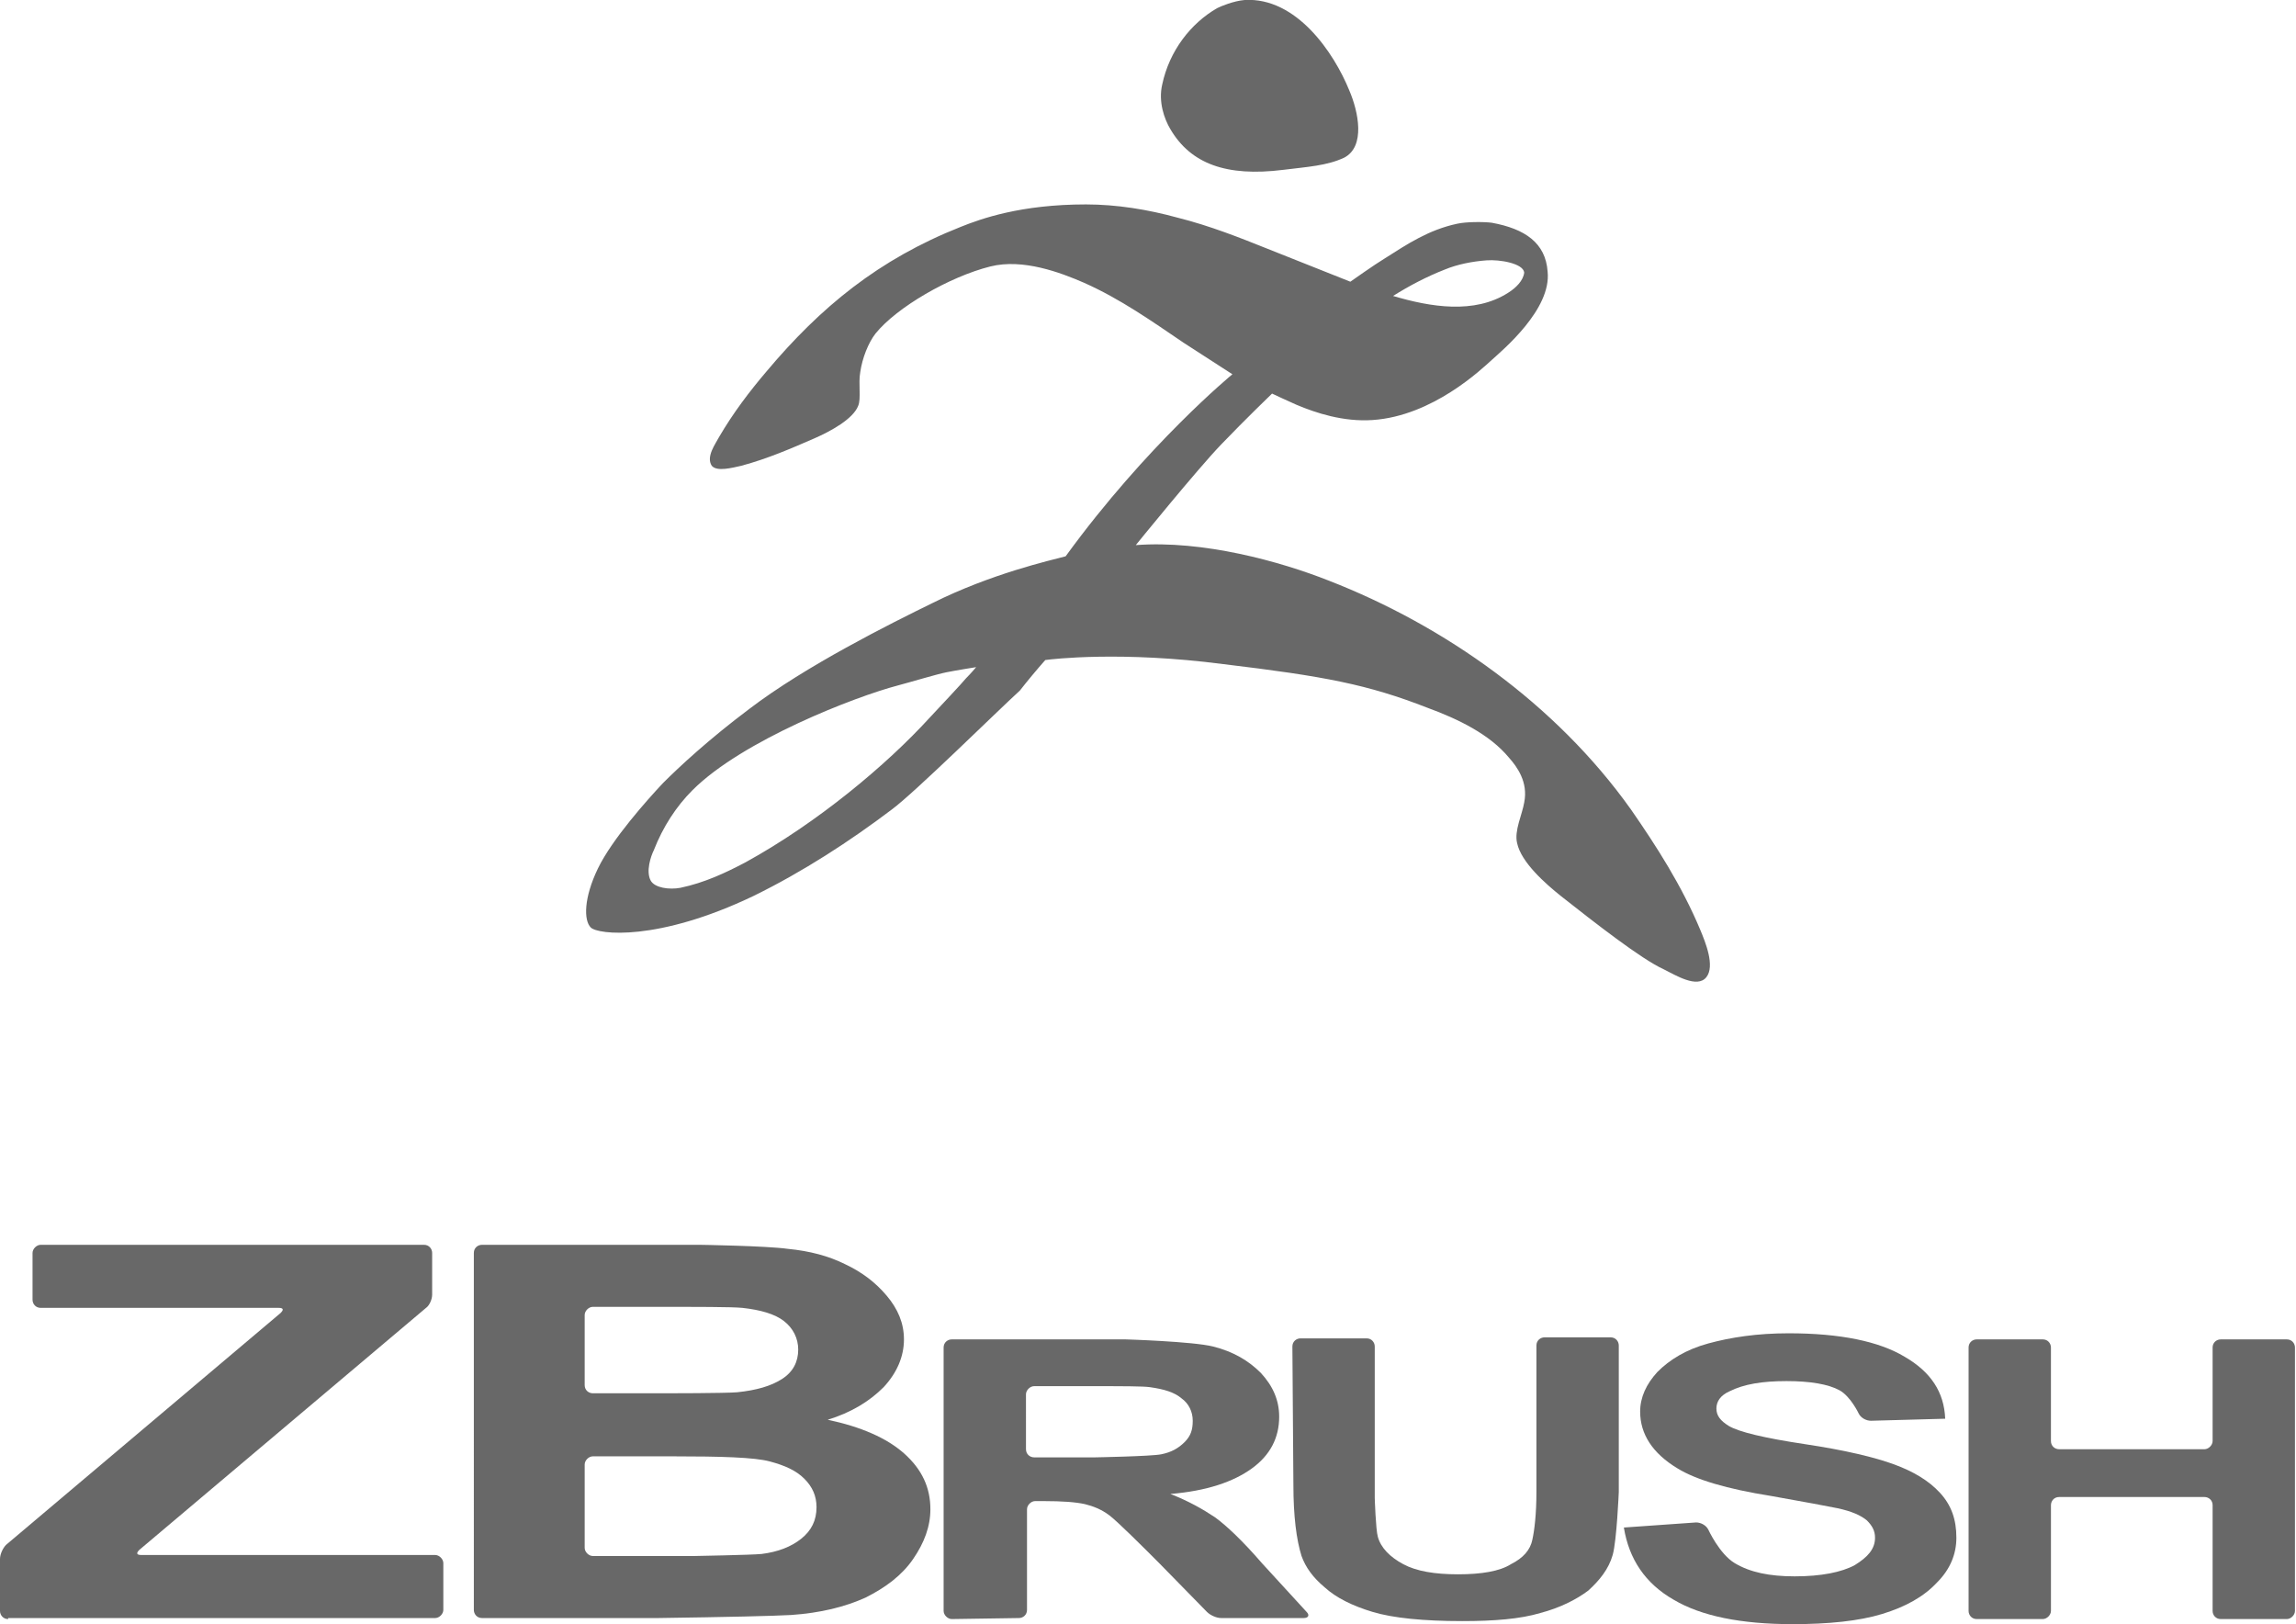 <?xml version="1.0" encoding="utf-8"?>
<!-- Generator: Adobe Illustrator 23.0.3, SVG Export Plug-In . SVG Version: 6.00 Build 0)  -->
<svg version="1.1" id="Layer_1" xmlns="http://www.w3.org/2000/svg" xmlns:xlink="http://www.w3.org/1999/xlink" x="0px" y="0px"
	 viewBox="0 0 225.8 159.7" style="enable-background:new 0 0 225.8 159.7;" xml:space="preserve">
<style type="text/css">
	.st0{fill:#686868;}
	.st1{clip-path:url(#SVGID_2_);}
	.st2{clip-path:url(#SVGID_4_);}
	.st3{clip-path:url(#SVGID_6_);}
	.st4{clip-path:url(#SVGID_8_);}
	.st5{clip-path:url(#SVGID_10_);}
	.st6{enable-background:new    ;}
	.st7{clip-path:url(#SVGID_12_);}
	.st8{clip-path:url(#SVGID_16_);}
	.st9{clip-path:url(#SVGID_20_);}
	.st10{clip-path:url(#SVGID_22_);}
	.st11{clip-path:url(#SVGID_24_);}
	.st12{clip-path:url(#SVGID_26_);}
	.st13{clip-path:url(#SVGID_28_);}
	.st14{clip-path:url(#SVGID_30_);}
	.st15{clip-path:url(#SVGID_32_);}
	.st16{fill-rule:evenodd;clip-rule:evenodd;fill:#686868;}
</style>
<g>
	<g>
		<path class="st0" d="M0.8,159.2c-0.5,0-0.8-0.4-0.8-0.8v-5.1c0-0.5,0.3-1.1,0.6-1.4l27-22.8c0.3-0.3,0.3-0.5-0.2-0.5H4
			c-0.5,0-0.8-0.4-0.8-0.8v-4.6c0-0.4,0.4-0.8,0.8-0.8h37.7c0.5,0,0.8,0.4,0.8,0.8v4.1c0,0.5-0.3,1.1-0.6,1.3l-28.2,23.8
			c-0.3,0.3-0.3,0.5,0.2,0.5h28.9c0.4,0,0.8,0.4,0.8,0.8v4.6c0,0.4-0.4,0.8-0.8,0.8H0.8z"/>
		<path class="st0" d="M46.6,123.2c0-0.5,0.4-0.8,0.8-0.8h19.8c0.5,0,1.2,0,1.6,0c0,0,6.6,0.1,8.7,0.4c2.1,0.2,4,0.7,5.6,1.5
			c1.7,0.8,3,1.8,4.1,3.1c1.1,1.3,1.7,2.7,1.7,4.3c0,1.7-0.7,3.3-2,4.7c-1.4,1.4-3.2,2.5-5.5,3.2c3.3,0.7,5.8,1.8,7.5,3.3
			c1.8,1.6,2.6,3.4,2.6,5.5c0,1.7-0.6,3.3-1.7,4.9c-1.1,1.6-2.7,2.8-4.7,3.8c-2,0.9-4.4,1.5-7.3,1.7c-1.8,0.1-6.2,0.2-13.1,0.3H47.4
			c-0.5,0-0.8-0.4-0.8-0.8L46.6,123.2L46.6,123.2z M58.3,128.5c-0.4,0-0.8,0.4-0.8,0.8v6.9c0,0.5,0.4,0.8,0.8,0.8h5.5
			c0.4,0,1.2,0,1.6,0c0,0,6,0,7.1-0.1c1.9-0.2,3.3-0.6,4.4-1.3c1.1-0.7,1.6-1.7,1.6-2.9c0-1.1-0.5-2.1-1.4-2.8
			c-0.9-0.7-2.3-1.1-4.1-1.3c-1.1-0.1-4.2-0.1-9.3-0.1L58.3,128.5L58.3,128.5z M58.3,143.2c-0.4,0-0.8,0.4-0.8,0.8v8.2
			c0,0.4,0.4,0.8,0.8,0.8h8.4c0.5,0,1.2,0,1.6,0c0,0,5.6-0.1,6.6-0.2c1.6-0.2,2.9-0.7,3.9-1.5c1-0.8,1.5-1.8,1.5-3.1
			c0-1.1-0.4-2-1.2-2.8c-0.8-0.8-1.9-1.3-3.4-1.7c-1.5-0.4-4.7-0.5-9.6-0.5H58.3L58.3,143.2z"/>
		<path class="st0" d="M93.6,159.2c-0.4,0-0.8-0.4-0.8-0.8v-25.9c0-0.5,0.4-0.8,0.8-0.8h15.5c0.5,0,1.2,0,1.6,0c0,0,6.6,0.2,8.6,0.7
			c2,0.5,3.5,1.4,4.7,2.6c1.2,1.3,1.8,2.7,1.8,4.3c0,2.1-0.9,3.8-2.7,5.1c-1.8,1.3-4.4,2.2-8,2.5c1.8,0.7,3.2,1.5,4.4,2.3
			c1.1,0.8,2.7,2.3,4.6,4.5l4.4,4.8c0.3,0.3,0.2,0.6-0.3,0.6h-8.1c-0.5,0-1.1-0.3-1.4-0.6l-4.7-4.8c-0.3-0.3-0.8-0.8-1.2-1.2
			c0,0-2.9-2.9-3.7-3.5c-0.8-0.6-1.6-0.9-2.4-1.1c-0.9-0.2-2.2-0.3-4.1-0.3h-0.8c-0.4,0-0.8,0.4-0.8,0.8v9.9c0,0.5-0.4,0.8-0.8,0.8
			L93.6,159.2L93.6,159.2z M100.9,142.5c0,0.5,0.4,0.8,0.8,0.8h4.4c0.5,0,1.2,0,1.6,0c0,0,5.5-0.1,6.5-0.3c1-0.2,1.7-0.6,2.3-1.2
			c0.6-0.6,0.8-1.2,0.8-2.1c0-0.9-0.4-1.7-1.1-2.2c-0.7-0.6-1.7-0.9-3.1-1.1c-0.7-0.1-2.6-0.1-5.9-0.1h-5.5c-0.4,0-0.8,0.4-0.8,0.8
			L100.9,142.5L100.9,142.5z"/>
		<path class="st0" d="M127.1,132.4c0-0.5,0.4-0.8,0.8-0.8h6.5c0.5,0,0.8,0.4,0.8,0.8v13.3c0,0.5,0,1.2,0,1.6c0,0,0.1,3.1,0.3,3.8
			c0.3,1.1,1.2,2,2.5,2.7c1.3,0.7,3.1,1,5.4,1c2.3,0,4.1-0.3,5.2-1c1.2-0.6,1.9-1.4,2.1-2.4c0.2-0.9,0.4-2.5,0.4-4.7v-14.4
			c0-0.5,0.4-0.8,0.8-0.8h6.5c0.5,0,0.8,0.4,0.8,0.8v12.8c0,0.5,0,1.2,0,1.6c0,0-0.2,4.8-0.6,6.2c-0.4,1.4-1.3,2.5-2.4,3.5
			c-1.2,0.9-2.8,1.7-4.7,2.2c-2,0.6-4.6,0.8-7.7,0.8c-3.8,0-6.8-0.3-8.8-0.9c-2-0.6-3.6-1.4-4.7-2.4c-1.2-1-1.9-2-2.3-3.1
			c-0.5-1.6-0.8-3.9-0.8-7L127.1,132.4L127.1,132.4z"/>
		<path class="st0" d="M159.7,150.2l7.1-0.5c0.5,0,1,0.3,1.2,0.7c0,0,1.1,2.4,2.6,3.3c1.5,0.9,3.4,1.3,5.9,1.3
			c2.6,0,4.6-0.4,5.9-1.1c1.3-0.8,2-1.6,2-2.7c0-0.7-0.3-1.2-0.8-1.7c-0.6-0.5-1.5-0.9-2.9-1.2c-1-0.2-3.1-0.6-6.5-1.2
			c-4.4-0.7-7.4-1.6-9.2-2.7c-2.5-1.5-3.7-3.4-3.7-5.6c0-1.4,0.6-2.7,1.7-3.9c1.2-1.2,2.8-2.2,5-2.8c2.2-0.6,4.8-1,7.9-1
			c5.1,0,8.9,0.8,11.4,2.3c2.6,1.5,3.9,3.5,4,6.1l-7.3,0.2c-0.5,0-1-0.3-1.2-0.7c0,0-0.8-1.7-1.9-2.3c-1.1-0.6-2.9-0.9-5.2-0.9
			c-2.4,0-4.2,0.3-5.6,1c-0.9,0.4-1.3,1-1.3,1.7c0,0.7,0.4,1.2,1.2,1.7c1,0.6,3.5,1.2,7.5,1.8c4,0.6,6.9,1.3,8.8,2
			c1.9,0.7,3.4,1.6,4.5,2.8c1.1,1.2,1.6,2.6,1.6,4.4c0,1.6-0.6,3.1-1.9,4.4c-1.3,1.4-3.1,2.4-5.4,3.1c-2.3,0.7-5.3,1-8.8,1
			c-5.1,0-9-0.8-11.7-2.4C161.8,155.7,160.2,153.3,159.7,150.2"/>
		<path class="st0" d="M194.4,159.2c-0.5,0-0.8-0.4-0.8-0.8v-25.9c0-0.5,0.4-0.8,0.8-0.8h6.5c0.5,0,0.8,0.4,0.8,0.8v9.2
			c0,0.5,0.4,0.8,0.8,0.8h14.3c0.4,0,0.8-0.4,0.8-0.8v-9.2c0-0.5,0.4-0.8,0.8-0.8h6.5c0.5,0,0.8,0.4,0.8,0.8v25.9
			c0,0.4-0.4,0.8-0.8,0.8h-6.5c-0.5,0-0.8-0.4-0.8-0.8V148c0-0.5-0.4-0.8-0.8-0.8h-14.3c-0.5,0-0.8,0.4-0.8,0.8v10.4
			c0,0.4-0.4,0.8-0.8,0.8H194.4z"/>
	</g>
	<g>
		<path class="st16" d="M122.4,0c5.1-0.3,8.8,5.2,10.3,8.9c0.9,2.1,1.6,5.5-0.5,6.6c-1.7,0.8-3.6,0.9-6,1.2c-5.6,0.7-9.1-0.6-11.1-4
			c-0.6-1-1.2-2.7-0.8-4.4c0.7-3.3,2.8-6,5.4-7.5C120.1,0.6,121.3,0.1,122.4,0"/>
		<path class="st0" d="M106.8,20.1c3,0,6.1,0.5,9,1.3c3.2,0.8,6.2,2,8.7,3c4.8,1.9,8.3,3.3,8.3,3.3s2.4-1.7,3.4-2.3
			c2.2-1.4,4.3-2.8,7.1-3.4c0.9-0.2,2.6-0.2,3.4-0.1c3.3,0.6,5.3,2,5.5,4.8c0.4,3.7-4.4,7.7-5.5,8.7c-1,0.9-5.8,5.5-11.7,5.9
			c-2.9,0.2-5.6-0.7-7.5-1.5c-0.7-0.3-2.4-1.1-2.4-1.1s-2.6,2.5-5,5c-2.4,2.5-8.4,9.9-8.4,9.9c6.6-0.5,14.2,1.6,19,3.5
			c11.3,4.4,22.3,12.1,29.7,22.5c2.5,3.6,5,7.5,6.8,11.8c0.5,1.2,1.5,3.6,0.6,4.7c-0.9,1.1-3-0.2-4.2-0.8c-2.2-1-6.8-4.6-10.1-7.2
			c-1.5-1.2-3.9-3.3-4.3-5.2c-0.3-1.2,0.5-2.8,0.7-4c0.4-2-0.7-3.5-1.5-4.4c-1.9-2.3-5-3.8-8-4.9c-5.9-2.3-10.1-3.1-20.1-4.3
			c-10-1.3-16.8-0.5-17.5-0.4c-0.8,0.9-1.8,2.1-2.5,3C98,70,90,77.9,87.7,79.6c-4.1,3.1-8.7,6.1-13.6,8.5c-9.4,4.5-15.3,3.8-16,3.1
			c-0.7-0.7-0.7-2.9,0.7-5.8c1.4-2.9,4.9-6.8,6.4-8.4c1.6-1.6,4.5-4.3,8.5-7.3c5.5-4.2,13.9-8.4,18-10.4c5.8-2.9,11.6-4.2,13.1-4.6
			c8-11,16.4-17.9,16.4-17.9s-3.4-2.2-4.8-3.1c-3.1-2.1-6.2-4.3-9.8-5.9c-2.3-1-6-2.4-9.2-1.6c-4,1-9.2,4-11.3,6.6
			c-0.7,0.9-1.3,2.4-1.5,3.8c-0.2,1.1,0.1,2.6-0.2,3.3c-0.5,1.3-2.7,2.5-4.3,3.2c-2.3,1-4.6,2-7.2,2.7c-0.9,0.2-2.4,0.6-2.9,0
			c-0.6-0.9,0.4-2.2,0.7-2.8c1.4-2.4,3-4.5,4.7-6.5c5.3-6.3,11-11,19.1-14.2C96.5,21.5,100.4,20.1,106.8,20.1 M146.2,25.6
			c-1.4,0.1-2.9,0.4-4.1,0.9c-1.8,0.7-3.5,1.6-5.1,2.6c3.7,1.1,8,1.8,11.3-0.3c0.8-0.5,1.5-1.2,1.6-2
			C149.8,25.9,147.5,25.5,146.2,25.6 M96,65.6c0,0-1.9,0.3-2.9,0.5c-1,0.2-3.3,0.9-4.8,1.3c-4.2,1.1-15.3,5.4-20.2,10.3
			c-1.6,1.6-2.9,3.6-3.8,5.9c-0.3,0.6-0.8,2.1-0.3,3c0.4,0.7,1.8,0.9,2.9,0.7c2.4-0.5,4.5-1.5,6.4-2.5c7.1-3.9,13.9-9.6,18.1-14.2
			c1.4-1.5,3.1-3.3,3.6-3.9C95.5,66.2,96,65.6,96,65.6"/>
	</g>
</g>
</svg>
